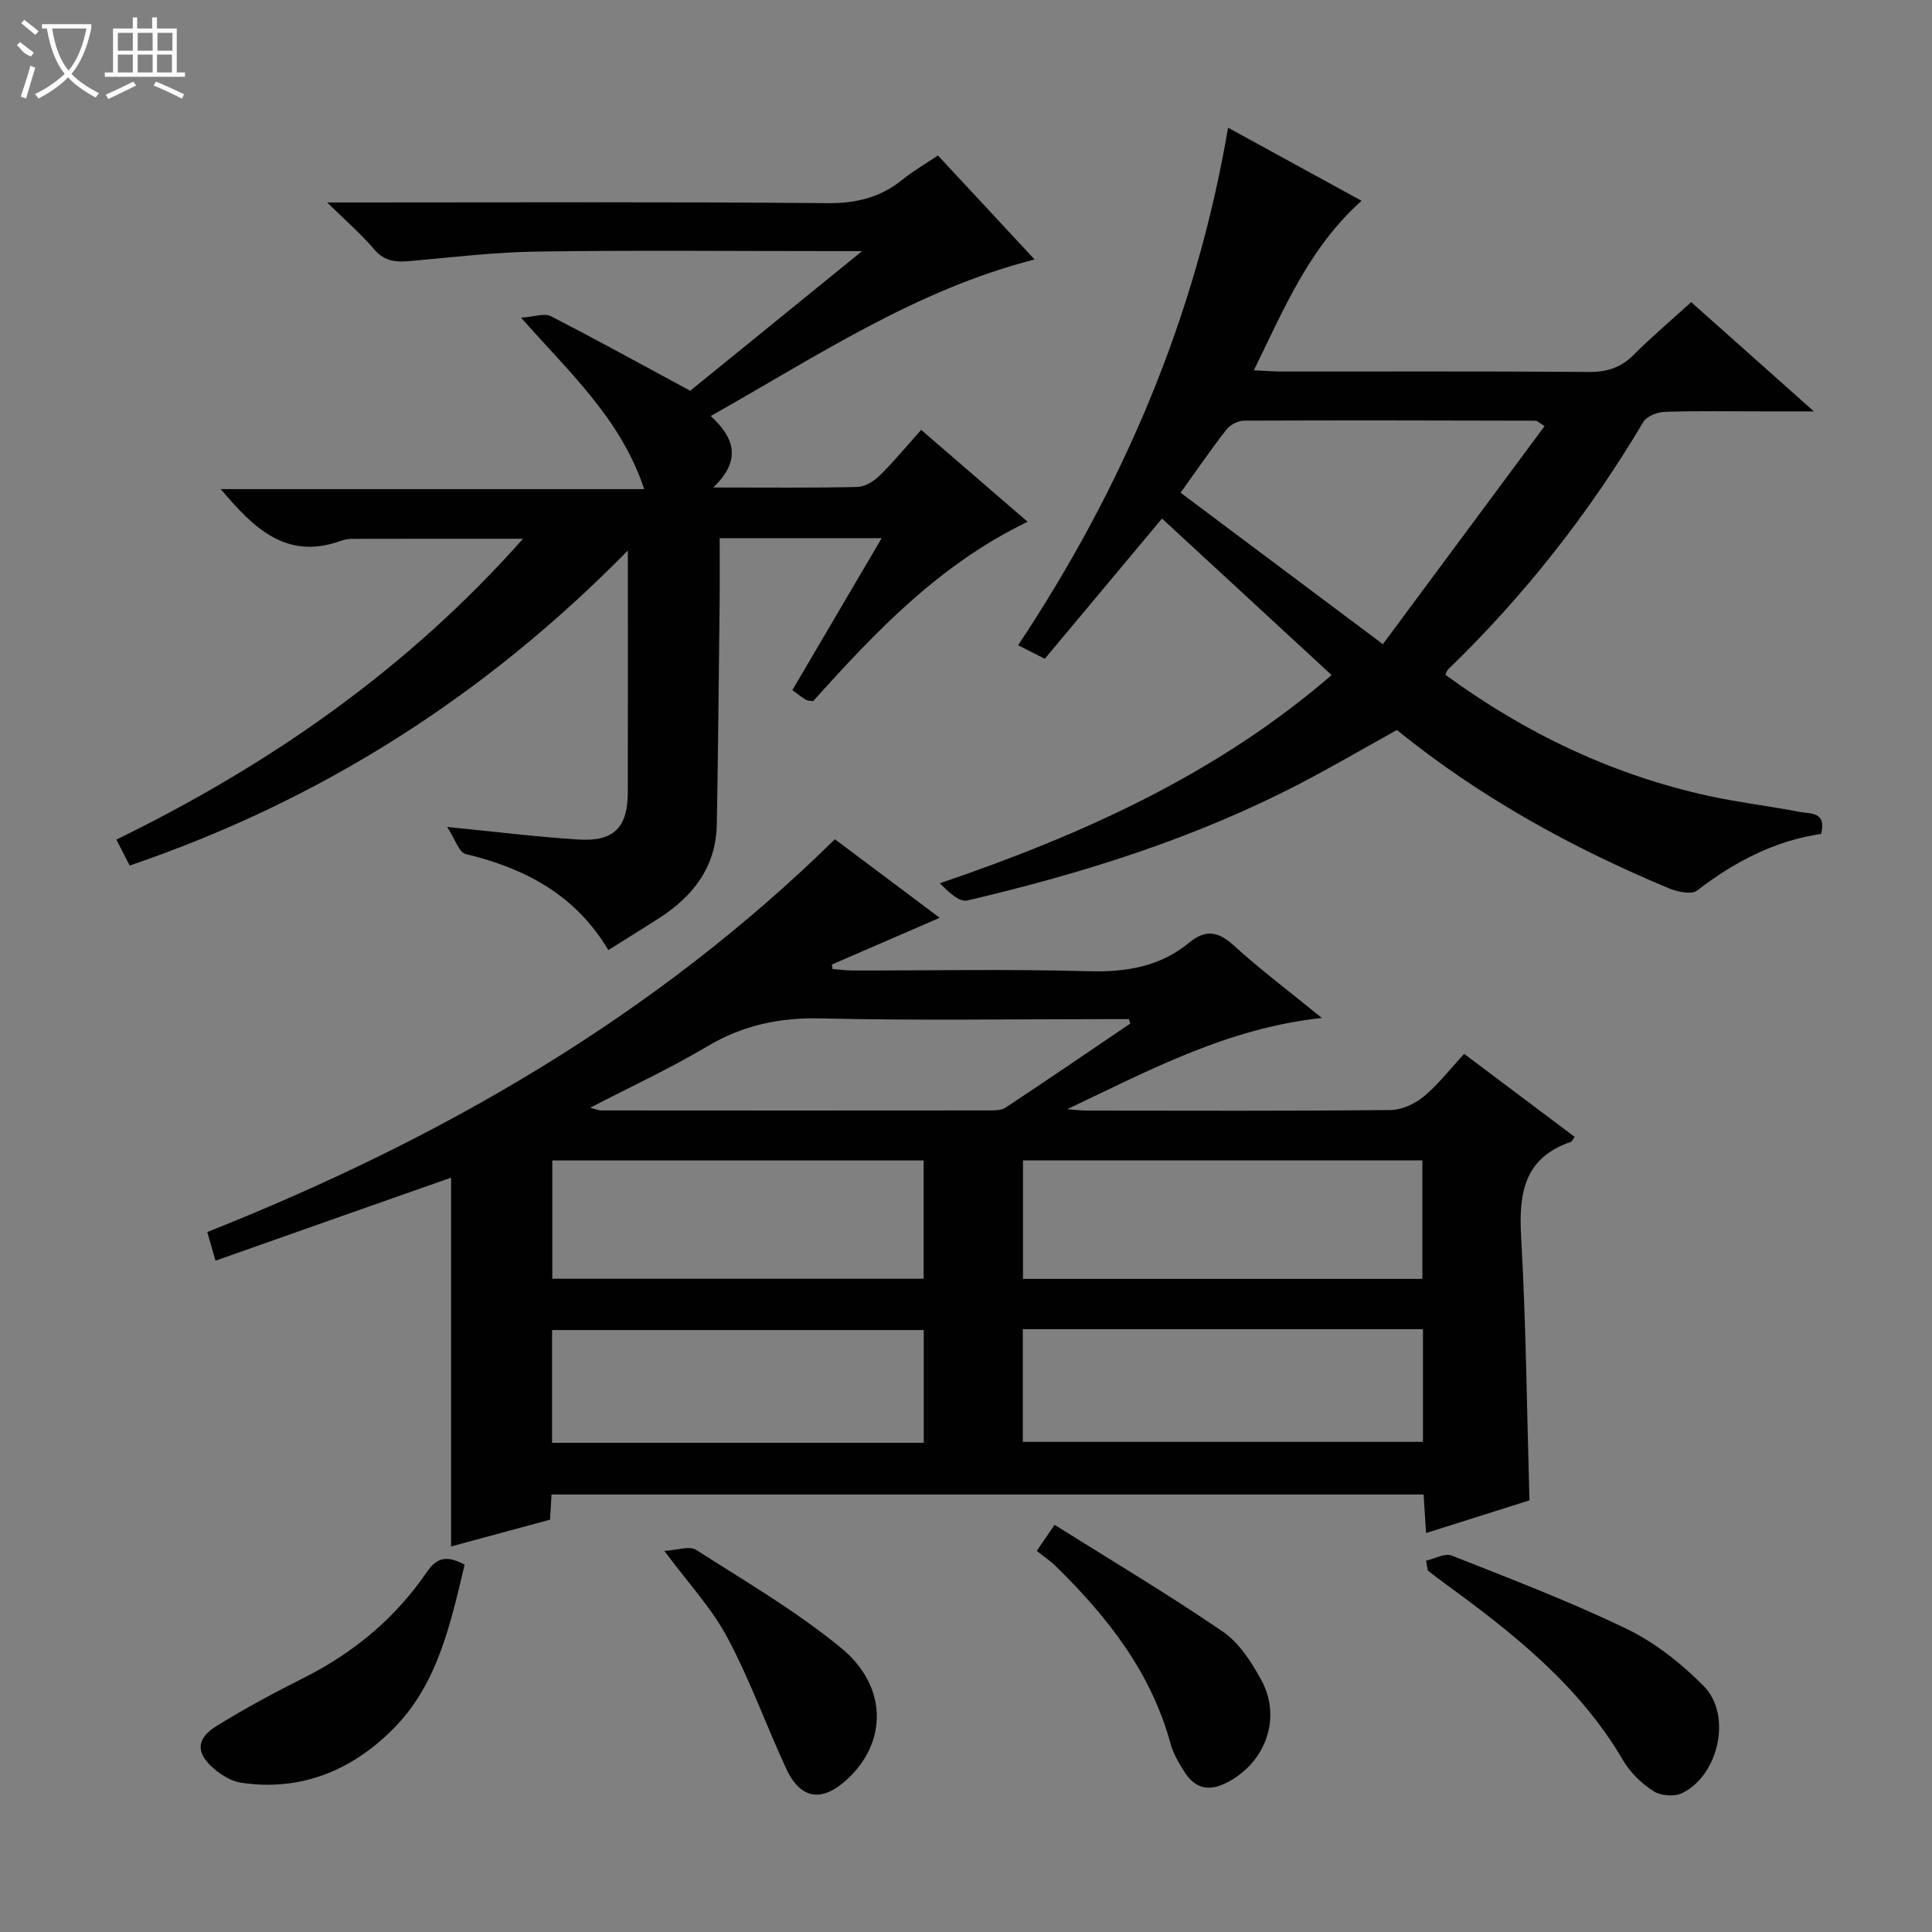 <svg enable-background="new 0 0 400 400" viewBox="0 0 400 400" xmlns="http://www.w3.org/2000/svg"><rect x="0" y="0" width="400" height="400" fill="#808080" stroke="none"/><g fill="#010102"><path d="m44.62 261.01c-.73-2.53-1.14-3.94-1.71-5.93 48.16-19.13 92.45-44.5 129.95-81.32 7.04 5.28 14.21 10.65 21.69 16.26-7.71 3.34-15.01 6.5-22.31 9.67.04.31.08.63.12.94 1.34.1 2.68.29 4.03.3 16.33.02 32.67-.31 48.98.15 7.82.22 14.81-.93 20.91-5.97 3.19-2.63 5.84-2.37 9.03.53 5.61 5.1 11.69 9.67 18.37 15.12-19.65 2.11-35.88 10.92-52.72 18.88 1.32.1 2.63.29 3.95.29 20.99.02 41.99.1 62.98-.11 2.33-.02 5.05-1.28 6.89-2.8 3.04-2.53 5.5-5.74 8.36-8.83 8.06 6.05 15.47 11.62 22.88 17.19-.4.53-.55.95-.81 1.04-9.64 3.31-10.79 10.58-10.28 19.62 1.02 17.91 1.19 35.87 1.73 54.59-6.4 2.02-13.6 4.3-21.41 6.77-.18-2.81-.33-5.2-.51-7.98-60.02 0-120.07 0-180.55 0-.09 1.49-.19 3.08-.31 5.21-6.61 1.79-13.4 3.63-20.49 5.55 0-25.66 0-50.99 0-76.36-15.91 5.59-32.07 11.29-48.77 17.19zm249.87 3.77c0-8.19 0-16.34 0-24.54-27.69 0-55.1 0-82.69 0v24.54zm-82.73 33.74h82.85c0-8 0-15.58 0-23.33-27.74 0-55.16 0-82.85 0zm-20.53-58.26c-25.76 0-51.27 0-76.88 0v24.49h76.88c0-8.22 0-16.26 0-24.49zm.02 35.11c-25.88 0-51.44 0-76.95 0v23.35h76.95c0-7.76 0-15.36 0-23.35zm42.76-63.45c-.09-.31-.18-.61-.27-.92-1.59 0-3.18 0-4.78 0-19.64 0-39.29.32-58.91-.15-8.62-.21-16.23 1.39-23.64 5.8-7.58 4.52-15.64 8.24-24.23 12.7 1.41.35 1.84.55 2.27.55 26.8.02 53.59.03 80.39 0 1.13 0 2.48 0 3.35-.58 8.65-5.72 17.23-11.58 25.82-17.4z"/><path d="m147.68 100.93c10.83 0 20.32.11 29.81-.11 1.57-.04 3.41-1.16 4.6-2.32 2.95-2.9 5.6-6.12 8.63-9.5 7.65 6.6 14.51 12.53 22.04 19.03-18.27 8.8-31.51 22.78-44.41 37.14-.6-.11-1.14-.08-1.53-.31-.83-.49-1.59-1.12-2.77-1.98 6.11-10.39 12.14-20.65 18.49-31.46-11.34 0-22.15 0-33.54 0 0 4.41.04 8.86-.01 13.3-.17 15.31-.31 30.62-.58 45.93-.15 8.81-4.9 14.93-12.02 19.49-3.33 2.14-6.71 4.22-10.44 6.56-6.87-11.52-17.33-16.95-29.55-19.89-1.37-.33-2.16-3.05-3.83-5.6 10.29 1.01 18.79 2.1 27.33 2.61 7.2.44 10.06-2.55 10.08-9.71.04-16.3.01-32.61.01-50.13-29.67 30.2-63.65 51.77-103.14 65.22-.92-1.79-1.72-3.35-2.76-5.37 31.85-15.55 60.27-35.31 84.2-62.29-12.3 0-23.83-.01-35.37.02-.82 0-1.67.18-2.44.45-11.24 4.01-18.01-2.72-24.77-10.74h87.67c-4.85-14.52-15.26-23.92-25.5-35.5 2.82-.19 4.86-.98 6.15-.31 9.43 4.83 18.71 9.96 28.87 15.44 10.76-8.74 22.57-18.34 35.59-28.91-3.02 0-4.59 0-6.17 0-20.33 0-40.66-.2-60.98.09-8.78.12-17.55 1.16-26.31 1.96-2.96.27-5.38.14-7.55-2.41-2.65-3.12-5.79-5.82-9.74-9.71h6.62c32.32 0 64.65-.15 96.97.14 6 .05 11-1.19 15.58-4.92 2.17-1.77 4.63-3.17 7.28-4.95 6.61 7.11 13.03 14.02 20.01 21.53-24.68 6.31-45.16 20.11-67.05 32.41 5.01 4.61 6.36 9.19.53 14.8z"/><path d="m216.31 136.39c-2.19-1.11-3.66-1.86-5.52-2.8 21.7-32.68 36.78-67.94 43.47-107.15 9.42 5.15 18.37 10.05 27.64 15.13-10.85 9.7-16.02 22.3-22.3 35.09 2.38.11 4.12.26 5.85.26 21.17.02 42.33-.08 63.5.09 3.77.03 6.64-.89 9.3-3.56 3.74-3.74 7.79-7.17 11.89-10.9 8.27 7.36 16.2 14.43 25.4 22.62-4.54 0-7.71 0-10.89 0-6.67 0-13.34-.13-20 .1-1.53.05-3.72.91-4.42 2.09-11.2 18.88-24.63 35.97-40.41 51.23-.22.22-.31.58-.57 1.11 16.53 12.1 34.66 20.78 54.76 25.14 6.15 1.33 12.43 2.06 18.61 3.26 2.14.42 5.61-.14 4.42 4.55-9.5 1.39-17.91 5.74-25.65 11.71-1.16.9-4.06.3-5.82-.43-20.2-8.42-39.23-18.91-56.36-32.79-6.75 3.74-13.32 7.59-20.07 11.1-21.8 11.34-45.06 18.62-68.88 24.2-1.64.38-3.86-1.72-5.66-3.57 29.65-10.11 57.35-22.61 81.1-43.1-11.84-10.93-23.49-21.68-35.12-32.41-8.06 9.66-16.06 19.22-24.27 29.03zm103.48-48.17c-1.32-.82-1.58-1.12-1.83-1.12-20.13-.05-40.26-.1-60.4-.01-1.24.01-2.87.86-3.64 1.85-3.16 4.04-6.05 8.28-9.49 13.07 13.79 10.32 27.41 20.53 41.88 31.36 11.6-15.65 22.51-30.36 33.48-45.15z"/><path d="m295.25 323.12c1.79-.4 3.9-1.61 5.31-1.06 12.2 4.83 24.49 9.51 36.28 15.21 5.85 2.83 11.27 7.15 15.88 11.79 5.93 5.98 3.15 18.52-4.48 22.2-1.59.77-4.43.54-5.92-.43-2.44-1.57-4.78-3.81-6.24-6.31-9.07-15.53-22.74-26.34-36.93-36.67-1.19-.87-2.36-1.78-3.53-2.68-.13-.67-.25-1.36-.37-2.05z"/><path d="m96.2 323.94c-2.87 11.99-5.49 24.27-14.18 33.37-8.48 8.88-19.35 13.74-32.16 11.77-1.98-.31-4.02-1.57-5.59-2.91-3.74-3.2-3.69-6.18.51-8.79 5.9-3.66 12.06-6.95 18.27-10.08 10.3-5.2 18.88-12.38 25.36-21.88 2.25-3.29 4.44-3.23 7.79-1.48z"/><path d="m214.65 321.09c1.24-1.81 2.05-3 3.69-5.39 11.73 7.36 23.52 14.38 34.83 22.11 3.38 2.31 5.94 6.31 7.97 10.03 4.34 7.98.79 17.34-7.4 21.36-3.68 1.8-6.45.93-8.52-2.36-1.14-1.82-2.3-3.75-2.86-5.79-4.02-14.8-13.08-26.32-23.77-36.78-1.18-1.16-2.59-2.1-3.94-3.18z"/><path d="m137.55 321.1c2.62-.14 5.18-1.1 6.56-.22 10.19 6.5 20.71 12.67 30.02 20.3 9.74 7.98 9.6 19.63 1.17 27.3-5.22 4.75-9.59 4.05-12.56-2.37-4.15-9-7.51-18.4-12.17-27.11-3.23-6.06-8.09-11.25-13.02-17.9z"/></g><path d="m6.4 11.7c-2-.8-1.9-1.6-2.9-2.3l.6-.7c.9.7 1.9 1.4 2.9 2.2zm-2.1 8.3c.7-2.1 1.4-4.2 2-6.4.2.1.6.3 1 .4-.7 2.3-1.3 4.4-1.9 6.4zm3-12.8c-1.1-.9-2.1-1.7-2.9-2.4l.6-.7c1 .8 2 1.5 3 2.4zm1.4-1.3v-.9h10.2v.9c-.9 4.2-2.3 7.3-4.1 9.4 1.3 1.4 3.2 2.7 5.7 4-.2.2-.4.5-.7.9-2.5-1.4-4.4-2.7-5.7-4.2-1.4 1.5-3.5 3-6.1 4.4 0 0 0 0-.1-.1-.3-.4-.5-.7-.7-.8 2.7-1.3 4.7-2.8 6.2-4.2-1.8-2.2-3-5.3-3.7-9.4zm9.2 0h-7.1c.6 3.8 1.7 6.7 3.4 8.7 1.7-2 2.9-4.8 3.7-8.7z" fill="#fbfcfa"/><path d="m31.6 3.6h.9v2.3h4.1v9.1h1.7v.9h-16.6v-.9h1.7v-9.1h4.1v-2.3h.9v2.3h3.1v-2.3zm-4 13.3.6.8c-1.9.9-3.8 1.9-5.8 2.8-.2-.3-.3-.6-.5-.9 2-.9 3.9-1.8 5.7-2.7zm-3.2-10.1v3.7h3.1v-3.7zm0 4.5v3.7h3.1v-3.7zm4.1-4.5v3.7h3.1v-3.7zm0 4.5v3.7h3.1v-3.7zm9.1 9.1c-2.1-1.1-4.1-2-5.8-2.7l.5-.8c2.2.9 4.1 1.8 5.8 2.6l-.4.9zm-1.9-13.6h-3.1v3.7h3.1zm-3.2 4.5v3.7h3.1v-3.7z" fill="#fbfcfa"/></svg>